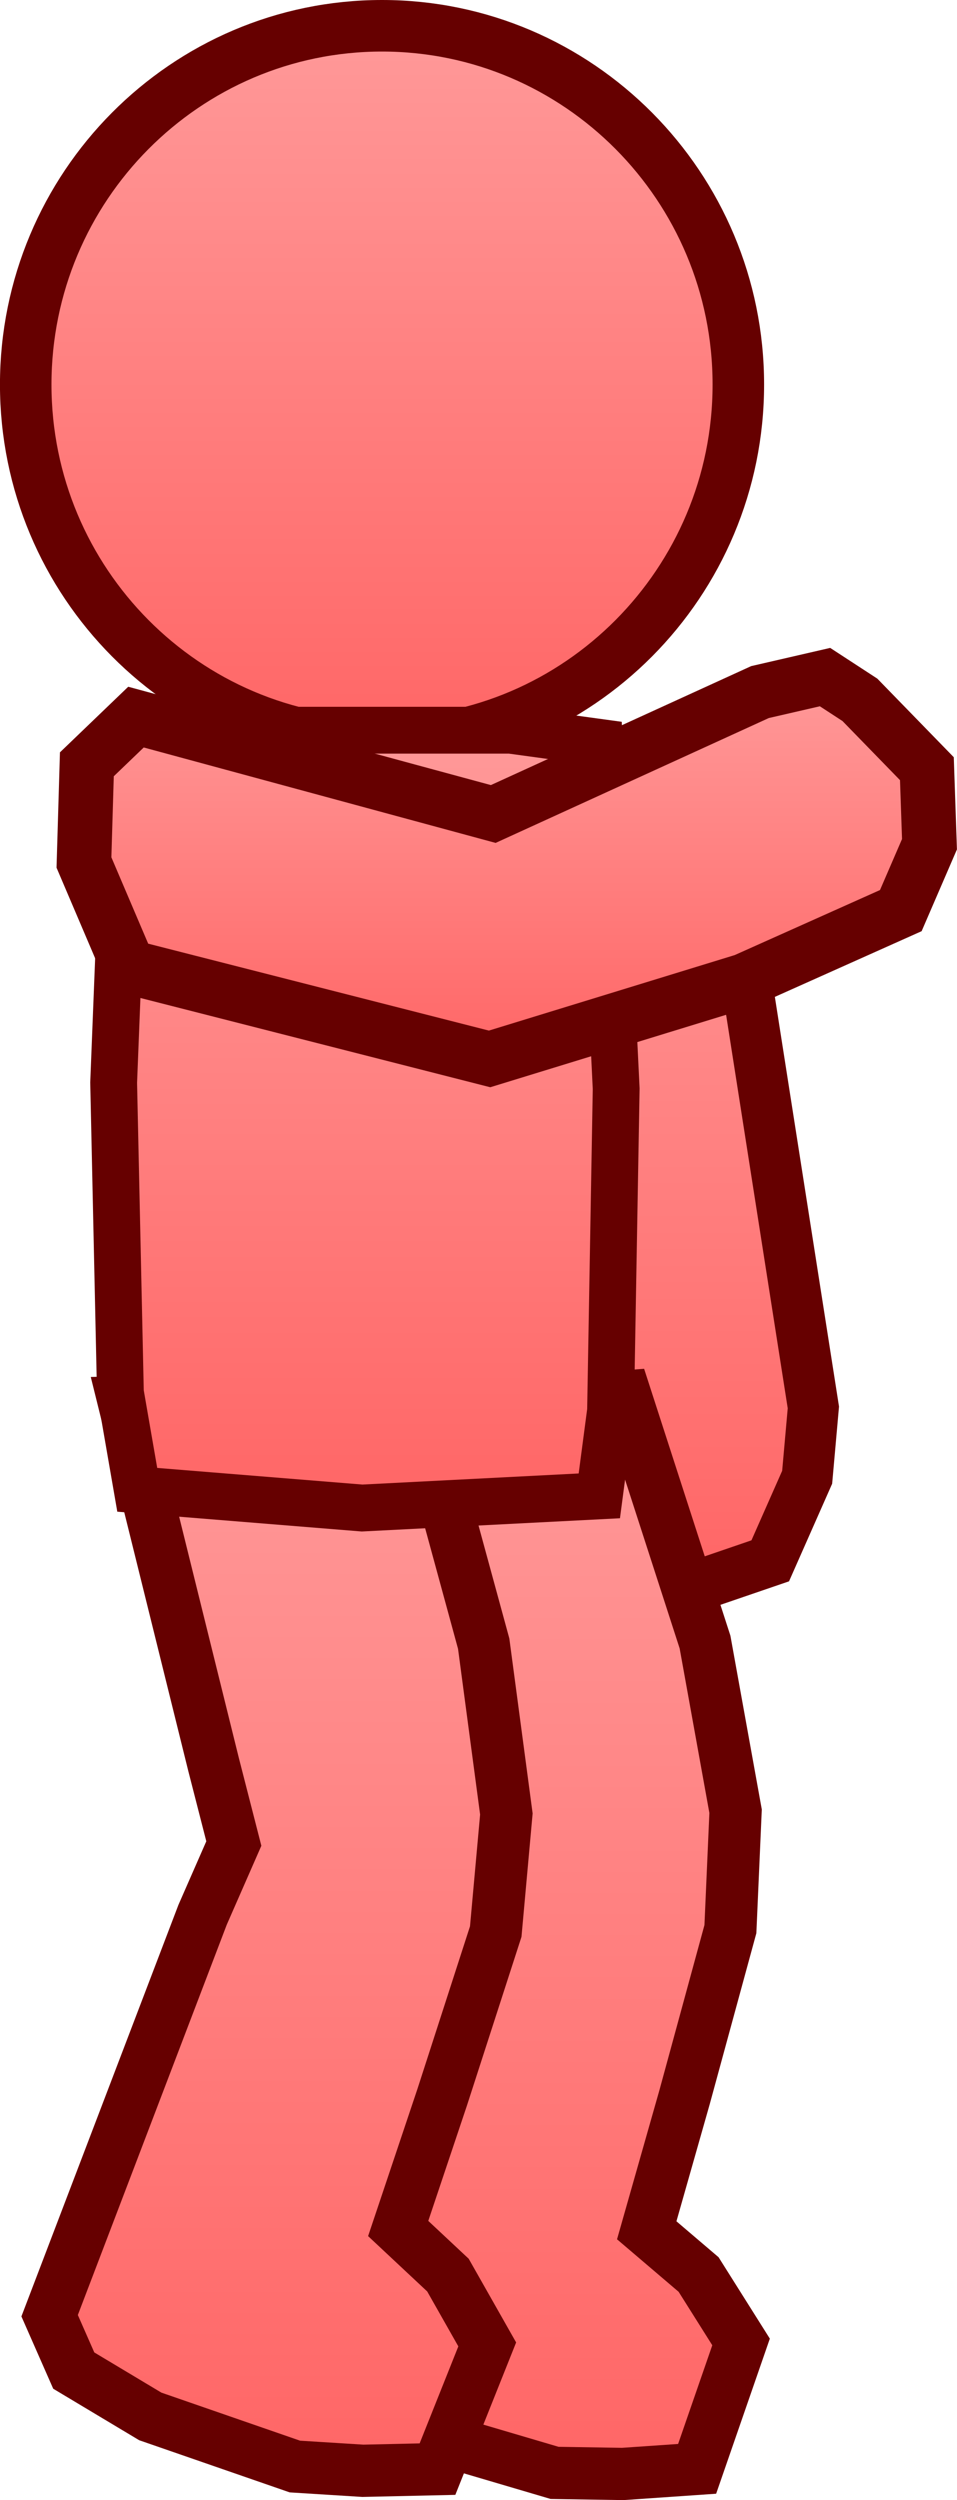 <svg version="1.1" xmlns="http://www.w3.org/2000/svg" xmlns:xlink="http://www.w3.org/1999/xlink" width="29.91" height="78.079" viewBox="0,0,29.91,78.079"><defs><linearGradient x1="249.766" y1="164.956" x2="249.766" y2="191.189" gradientUnits="userSpaceOnUse" id="color-1"><stop offset="0" stop-color="#ff9999"/><stop offset="1" stop-color="#ff6666"/></linearGradient><linearGradient x1="241.298" y1="142.441" x2="241.298" y2="164.85" gradientUnits="userSpaceOnUse" id="color-2"><stop offset="0" stop-color="#ff9999"/><stop offset="1" stop-color="#ff6666"/></linearGradient><linearGradient x1="245.666" y1="185.244" x2="245.666" y2="218.899" gradientUnits="userSpaceOnUse" id="color-3"><stop offset="0" stop-color="#ff9999"/><stop offset="1" stop-color="#ff6666"/></linearGradient><linearGradient x1="238.046" y1="185.186" x2="238.046" y2="218.8" gradientUnits="userSpaceOnUse" id="color-4"><stop offset="0" stop-color="#ff9999"/><stop offset="1" stop-color="#ff6666"/></linearGradient><linearGradient x1="240.763" y1="164.441" x2="240.763" y2="188.732" gradientUnits="userSpaceOnUse" id="color-5"><stop offset="0" stop-color="#ff9999"/><stop offset="1" stop-color="#ff6666"/></linearGradient><linearGradient x1="245.196" y1="162.782" x2="245.196" y2="174.708" gradientUnits="userSpaceOnUse" id="color-6"><stop offset="0" stop-color="#ff9999"/><stop offset="1" stop-color="#ff6666"/></linearGradient></defs><g transform="translate(-229.358,-141.636)"><g data-paper-data="{&quot;isPaintingLayer&quot;:true}" fill-rule="nonzero" stroke="#660000" stroke-linejoin="miter" stroke-miterlimit="10" stroke-dasharray="" stroke-dashoffset="0" style="mix-blend-mode: normal"><path d="M254.779,185.591l-0.194,2.181l-1.154,2.61l-2.36,0.808l-2.611,-0.418l-1.485,-1.822l-1.075,-2.172l-1.147,-20.627l1.577,-1.194l2.808,0.404l2.755,1.813z" fill="url(#color-1)" stroke-width="1.592" stroke-linecap="round"/><path d="M241.298,142.441c3.073,0 5.856,1.256 7.872,3.284c2.016,2.029 3.264,4.83 3.264,7.92c0,3.091 -1.248,5.892 -3.264,7.921c-2.016,2.028 -4.799,3.284 -7.872,3.284c-3.073,0 -5.856,-1.256 -7.872,-3.284c-2.016,-2.029 -3.264,-4.83 -3.264,-7.921c0,-3.091 1.248,-5.892 3.264,-7.92c2.016,-2.028 4.799,-3.284 7.872,-3.284z" fill="url(#color-2)" stroke-width="1.61" stroke-linecap="butt"/><path d="M239.811,185.91l9.099,-0.665l2.483,7.674l0.955,5.282l-0.162,3.683l-1.432,5.247l-1.183,4.159l1.621,1.381l1.327,2.106l-1.373,3.963l-2.326,0.16l-2.13,-0.034l-4.587,-1.353l-2.456,-1.319l-0.833,-1.676l4.196,-12.732l0.871,-2.266l-0.744,-2.428z" fill="url(#color-3)" stroke-width="1.632" stroke-linecap="round"/><path d="M233.231,185.429l9.12,-0.242l2.124,7.781l0.709,5.321l-0.332,3.671l-1.674,5.175l-1.375,4.099l1.555,1.455l1.228,2.165l-1.555,3.895l-2.331,0.052l-2.126,-0.133l-4.519,-1.565l-2.392,-1.432l-0.754,-1.713l4.782,-12.524l0.975,-2.223l-0.631,-2.46z" fill="url(#color-4)" stroke-width="1.632" stroke-linecap="round"/><path d="M233.331,164.821l2.741,-0.38h9.241l2.776,0.38l0.527,10.817l-0.176,10.058l-0.351,2.657l-7.414,0.38l-7.027,-0.569l-0.527,-3.036l-0.211,-9.679z" fill="url(#color-5)" stroke-width="1.463" stroke-linecap="butt"/><path d="M233.371,171.829l-1.389,-3.256l0.091,-3.067l1.535,-1.474l11.166,3.026l8.337,-3.808l2.032,-0.468l1.091,0.711l2.093,2.15l0.081,2.359l-0.896,2.073l-4.891,2.188l-7.962,2.444z" fill="url(#color-6)" stroke-width="1.704" stroke-linecap="round"/></g></g></svg><!--rotationCenter:10.642192616808984:38.36389261680898-->